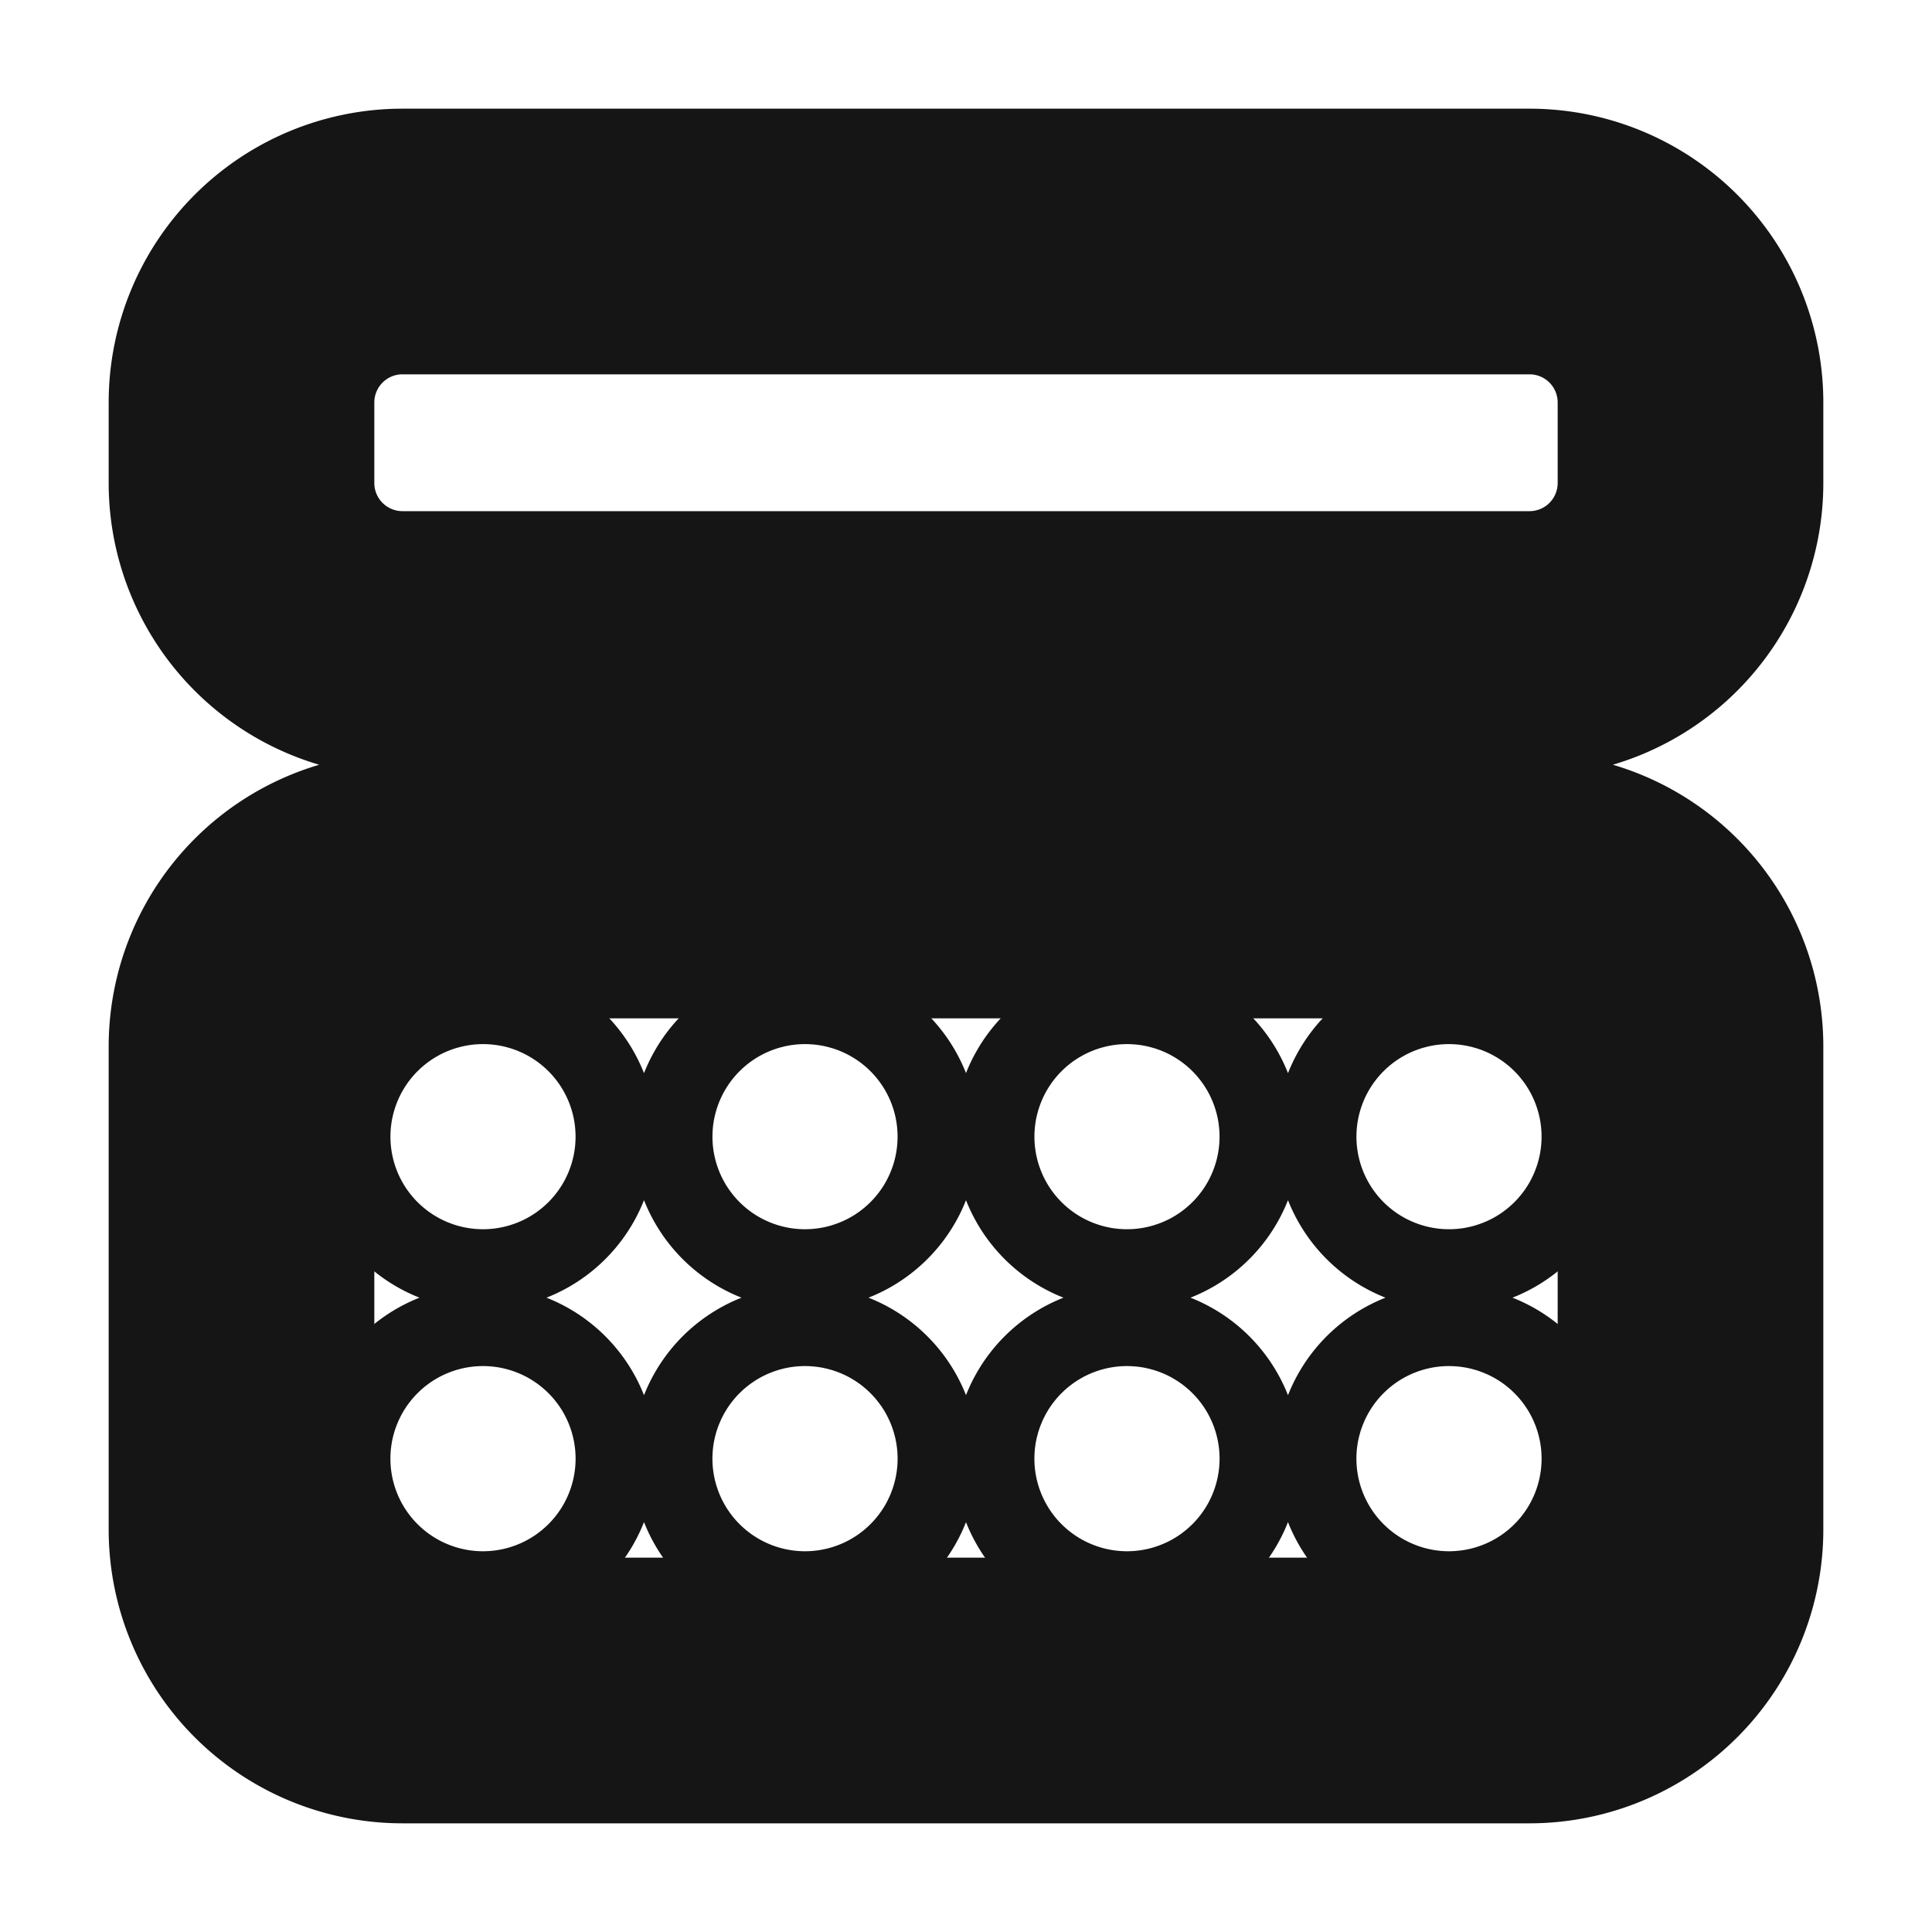 <svg xmlns="http://www.w3.org/2000/svg" width="40" height="40" fill="none" viewBox="0 0 40 40">
  <path stroke="#151515" stroke-linecap="round" stroke-linejoin="round" stroke-width="5.5" d="M31.667 5H8.333A3.333 3.333 0 005 8.333V10a3.333 3.333 0 003.333 3.333h23.334A3.333 3.333 0 0035 10V8.333A3.333 3.333 0 0031.667 5zM13.333 13.334v5M26.667 13.334v5M31.667 18.334H8.333A3.333 3.333 0 005 21.666v10A3.333 3.333 0 008.333 35h23.334A3.333 3.333 0 0035 31.667v-10a3.333 3.333 0 00-3.333-3.334z"/>
  <path stroke="#151515" stroke-linecap="round" stroke-linejoin="round" stroke-width="5.5" d="M10 31.033a.833.833 0 100-1.666.833.833 0 000 1.666zM23.333 31.033a.833.833 0 100-1.666.833.833 0 000 1.666zM16.667 31.033a.833.833 0 100-1.666.833.833 0 000 1.666zM30 31.033a.833.833 0 100-1.666.833.833 0 000 1.666zM10 24.367a.833.833 0 100-1.667.833.833 0 000 1.667zM23.333 24.367a.833.833 0 100-1.667.833.833 0 000 1.667zM16.667 24.367a.833.833 0 100-1.667.833.833 0 000 1.667zM30 24.367a.833.833 0 100-1.667.833.833 0 000 1.667z"/>
</svg>
